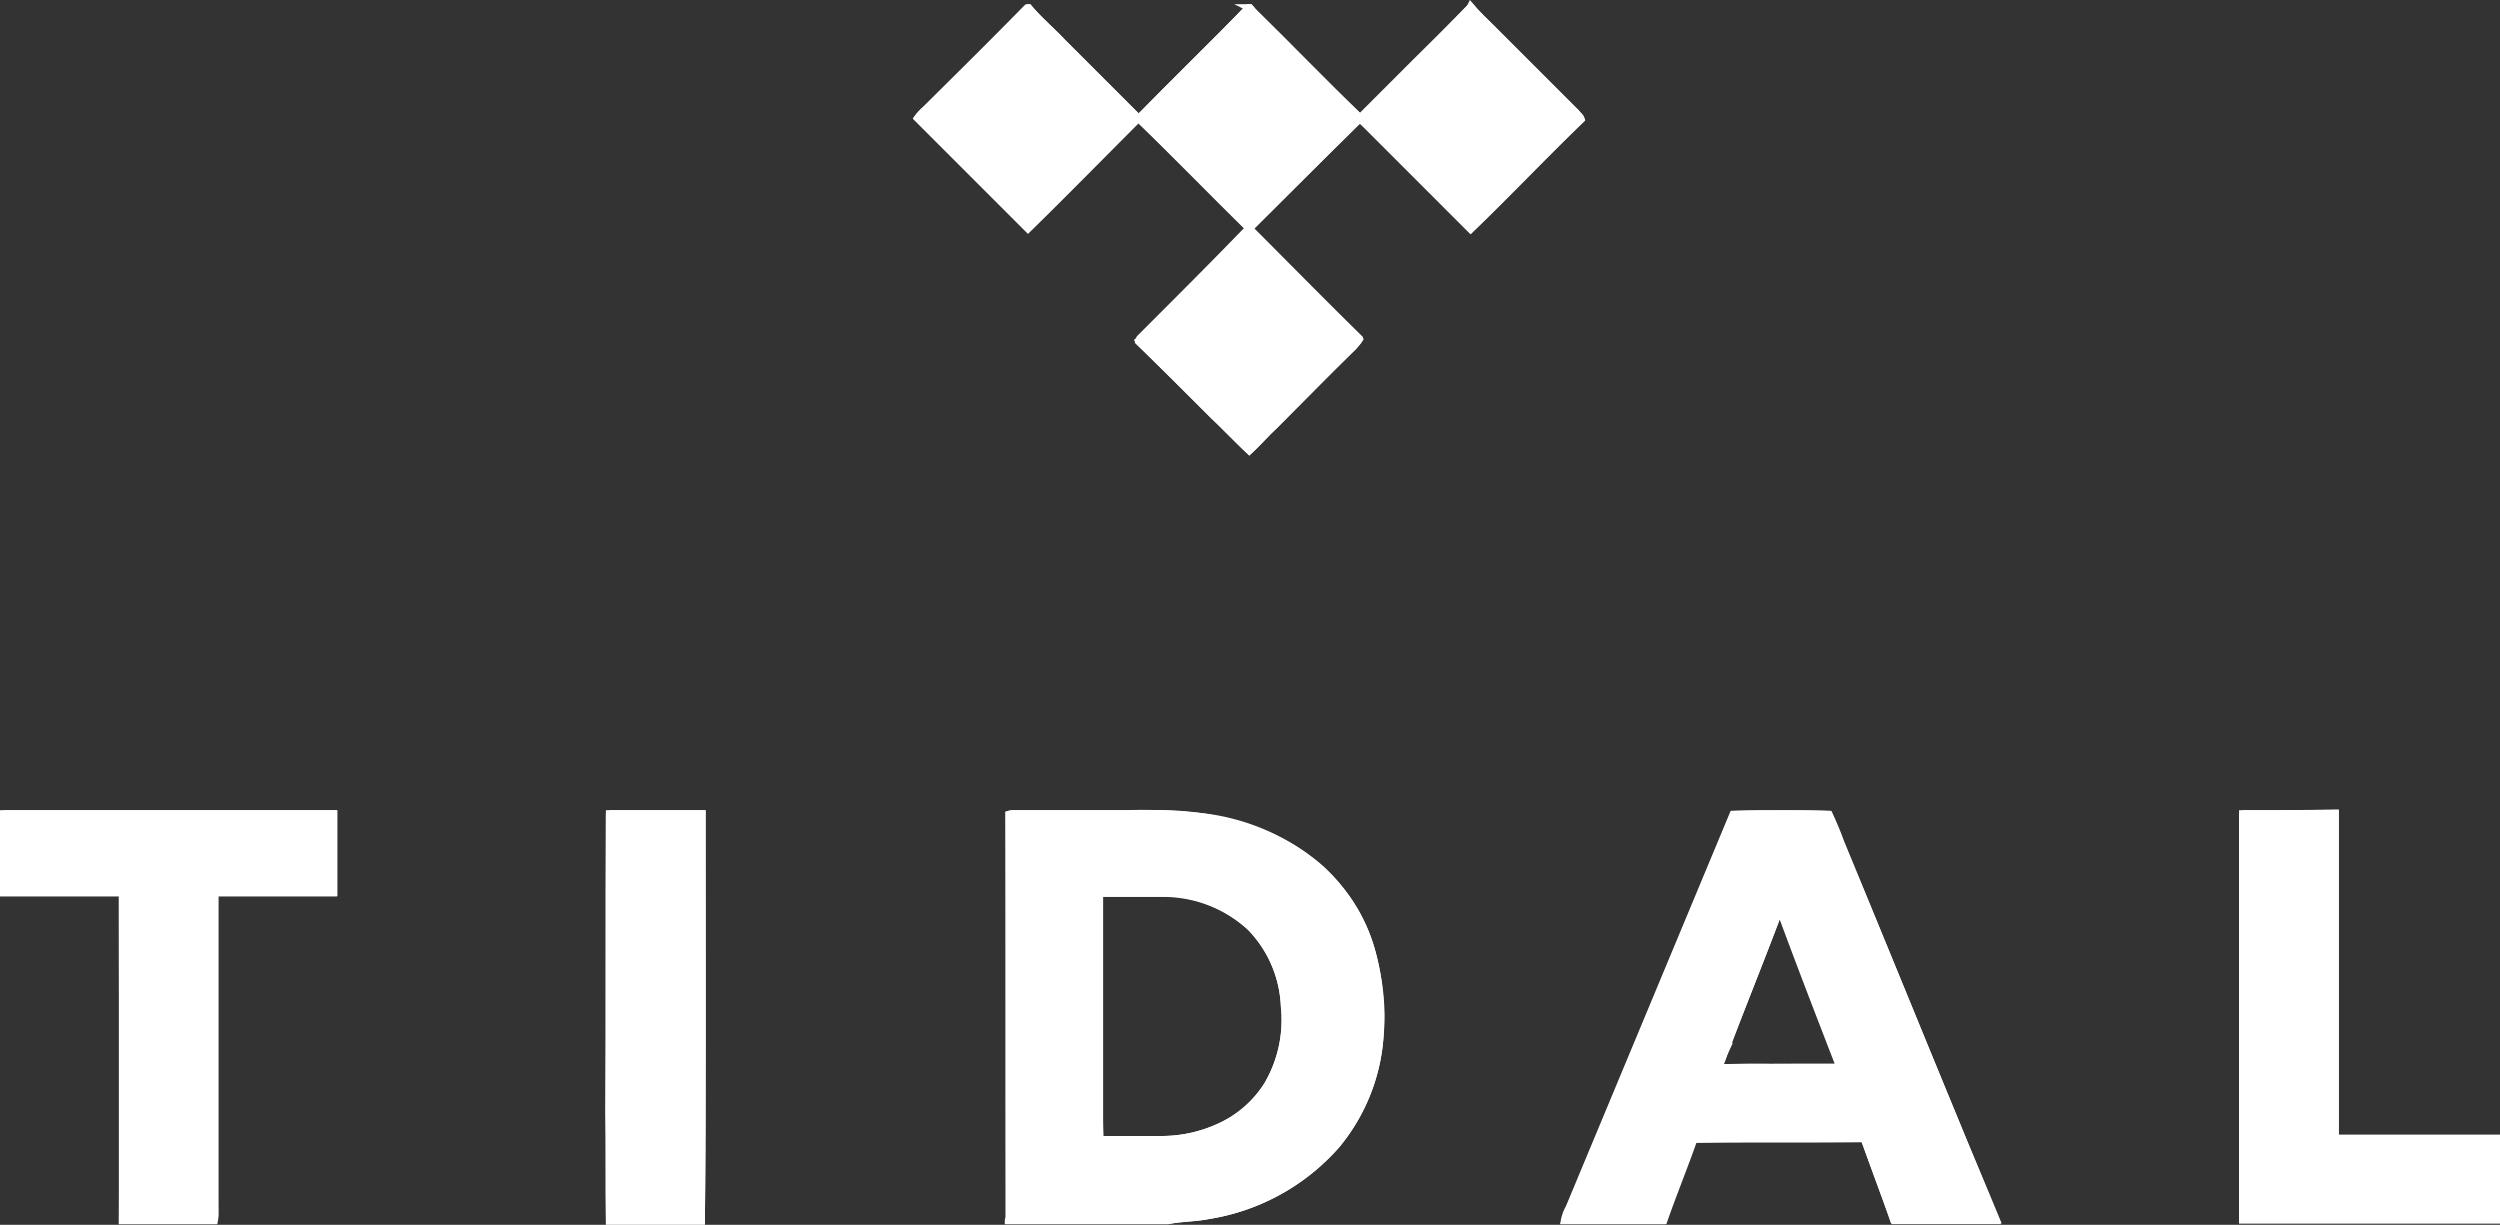 <svg id="Layer_1" data-name="Layer 1" xmlns="http://www.w3.org/2000/svg" viewBox="0 0 366 179.31"><rect x="0" y="0" width="366" height="179.31" fill="#333333" stroke="none"/><defs><style>.cls-1{fill:#fff;stroke:#fff;stroke-miterlimit:10;}</style></defs><path class="cls-1" d="M217.4,161.2h.2c1.5,1.8,3.3,3.3,4.9,5l11.1,11.1v.2c-5.4,5.4-10.7,10.8-16.1,16.1l-16.2-16.2a7.41,7.41,0,0,1,1.2-1.3C207.5,171.2,212.5,166.2,217.4,161.2Z" transform="translate(-67 -160.09)"/><path class="cls-1" d="M217.4,161.2h.2c1.5,1.8,3.3,3.3,4.9,5h0l11.1,11.1h0v.2h0c-5.4,5.4-10.7,10.8-16.1,16.1h0l-16.2-16.2h0a7.41,7.41,0,0,1,1.2-1.3h0c5-4.9,10-9.9,14.9-14.9h0c-4.9,5-9.9,9.9-14.9,14.9h0a7.41,7.41,0,0,0-1.2,1.3h0l16.2,16.2h0c5.4-5.4,10.7-10.8,16.1-16.1h0v-.2h0l-11.1-11.1h0c-1.6-1.7-3.4-3.2-4.9-5h-.2Z" transform="translate(-67 -160.09)"/><path class="cls-1" d="M249.8,161.2h.2c.2.2.3.4.5.6,5.2,5.1,10.3,10.4,15.6,15.5-.1.3-.4.5-.6.7-5.2,5.2-10.4,10.4-15.6,15.5-5.4-5.4-10.8-10.8-16.2-16.1C239,172,244.5,166.7,249.8,161.2Z" transform="translate(-67 -160.09)"/><path class="cls-1" d="M249.8,161.2h.2c.2.2.3.4.5.6h0c5.2,5.1,10.3,10.4,15.6,15.5h0c-.1.3-.4.5-.6.7-5.2,5.2-10.4,10.4-15.6,15.5h0c-5.4-5.4-10.8-10.8-16.2-16.1h0c5.3-5.4,10.8-10.7,16.1-16.2h0c-5.3,5.5-10.9,10.8-16.1,16.3h0c5.5,5.3,10.8,10.8,16.2,16.1h0c5.2-5.2,10.4-10.4,15.6-15.5.2-.2.5-.4.6-.7h0c-5.2-5.1-10.4-10.3-15.6-15.5h0c-.2-.2-.3-.4-.5-.6h0l-.2-.1Z" transform="translate(-67 -160.09)"/><path class="cls-1" d="M282.2,161.2h.2c1,1.2,2.2,2.2,3.3,3.4l12.2,12.2a1.7,1.7,0,0,1,.6.8c-5.5,5.3-10.7,10.8-16.2,16.1l-15.4-15.4c-.3-.3-.6-.5-.7-.8l8.1-8.1C276.9,166.6,279.6,163.9,282.2,161.2Z" transform="translate(-67 -160.09)"/><path class="cls-1" d="M282.2,161.2h.2c1,1.2,2.2,2.2,3.3,3.4h0l12.2,12.2h0c.2.2.5.4.6.7h0c-5.5,5.3-10.7,10.8-16.2,16.1h0l-15.4-15.4h0c-.3-.3-.6-.5-.7-.8h0l8.1-8.1h0c2.6-2.7,5.3-5.3,7.9-8.1h0c-2.6,2.7-5.3,5.3-8,8h0l-8.1,8.1h0c.1.4.5.6.7.8h0l15.4,15.4h0c5.5-5.3,10.8-10.8,16.2-16.1h0c-.1-.3-.4-.5-.6-.8h0l-12.2-12.2h0c-1.1-1.1-2.3-2.2-3.3-3.4h0l-.1.2Z" transform="translate(-67 -160.09)"/><path class="cls-1" d="M233.9,209.6l15.9-15.9.2.1c5.3,5.4,10.7,10.7,16,16-.2.4-.6.6-.8,1-3.9,3.8-7.7,7.7-11.6,11.6-1.3,1.2-2.5,2.6-3.7,3.7-1.8-1.7-3.5-3.5-5.3-5.2-3.6-3.6-7.2-7.2-10.9-10.8C233.8,209.8,233.9,209.7,233.9,209.6Z" transform="translate(-67 -160.09)"/><path class="cls-1" d="M233.9,209.6h0l15.9-15.9h0l.2.1h0c5.3,5.4,10.7,10.7,16,16h0a7,7,0,0,1-.8,1h0c-3.9,3.8-7.7,7.7-11.6,11.6-1.3,1.2-2.5,2.6-3.7,3.7h0c-1.8-1.7-3.5-3.5-5.3-5.2-3.6-3.6-7.2-7.2-10.9-10.8h0c.1-.3.2-.4.2-.5h0c-.1.1-.1.2-.2.3h0c3.6,3.6,7.2,7.2,10.9,10.8,1.8,1.7,3.5,3.6,5.3,5.2h0c1.3-1.1,2.5-2.5,3.7-3.7,3.9-3.8,7.7-7.7,11.6-11.6h0c.3-.3.7-.6.8-1h0c-5.4-5.3-10.7-10.7-16-16h0l-.2-.1h0c-5.3,5.5-10.6,10.8-15.9,16.1Z" transform="translate(-67 -160.09)"/><path class="cls-1" d="M67.5,279.2h48.3v11.6H98.4v45.7a8.88,8.88,0,0,1-.1,2.3H84.9c.1-16,0-32,0-48H67.5Z" transform="translate(-67 -160.09)"/><path class="cls-1" d="M67.5,279.2h48.3v11.6H98.4v46.7a6.15,6.15,0,0,1-.1,1.3H84.9v-48H67.5V279.2h0v11.6H84.9v48H98.4a5.28,5.28,0,0,0,.1-1.3V290.8h17.4V279.2H67.5Z" transform="translate(-67 -160.09)"/><path class="cls-1" d="M156.2,279.2h13.6c0,19.8.1,39.7-.1,59.5H156.2c-.1-5.3,0-10.5-.1-15.8C156.2,308.4,156.1,293.8,156.2,279.2Z" transform="translate(-67 -160.09)"/><path class="cls-1" d="M156.2,279.2h13.6v33.7c0,8.6,0,17.2-.1,25.8H156.2V279.2h0v59.7h13.5c0-8.6.1-17.2.1-25.8V279.4h0c-4.6-.2-9.1-.2-13.6-.2Z" transform="translate(-67 -160.09)"/><path class="cls-1" d="M395.3,279.2h13.6v47.6h23.6v11.9H395.3Z" transform="translate(-67 -160.09)"/><path class="cls-1" d="M395.3,279.2h13.6v47.6h23.6v11.9H395.4V288.4c-.1-3-.1-6.1-.1-9.2h0v59.5h37.2v-12H408.9V279.1h0c-4.5.1-9.1.1-13.6.1Z" transform="translate(-67 -160.09)"/><path class="cls-1" d="M267.8,299.2a25.49,25.49,0,0,0-7.7-12.1c-4.8-4.3-11.2-6.6-17.5-7.5a78.88,78.88,0,0,0-10.9-.4H215.6a2.77,2.77,0,0,0-.9.1c.1,19.7,0,39.3.1,59,0,.1-.1.4-.1.5H238c2.1-.4,4.2-.4,6.3-.8a31.55,31.55,0,0,0,18.4-10.3,28,28,0,0,0,6.2-14.3A37.85,37.85,0,0,0,267.8,299.2ZM252.5,319a16.19,16.19,0,0,1-7.1,6.1,20.13,20.13,0,0,1-8.4,1.8h-9c-.2-3.3,0-6.7-.1-10V290.8h9.3a18.87,18.87,0,0,1,12.8,5,17.55,17.55,0,0,1,5,11.3A19,19,0,0,1,252.5,319Z" transform="translate(-67 -160.09)"/><path class="cls-1" d="M267.8,299.2h0a24.76,24.76,0,0,0-7.7-12.1c-4.9-4.3-11.2-6.6-17.5-7.5a45.3,45.3,0,0,0-7.4-.4H215.6a2.77,2.77,0,0,0-.9.1h0v59h0c0,.1-.1.4-.1.5H238c2.1-.4,4.2-.4,6.3-.8a31.55,31.55,0,0,0,18.4-10.3,28,28,0,0,0,6.2-14.3,38.66,38.66,0,0,0,.3-4.8,36.84,36.84,0,0,0-1.4-9.4h0a32.84,32.84,0,0,1,1.3,9.4,38.66,38.66,0,0,1-.3,4.8,28.33,28.33,0,0,1-6.2,14.3A31.25,31.25,0,0,1,244.2,338c-2.1.5-4.2.4-6.3.8H214.7c0-.1.1-.4.1-.5h0v-59h0a2.77,2.77,0,0,1,.9-.1h19.6a45.91,45.91,0,0,1,7.4.4,32.13,32.13,0,0,1,17.5,7.5,26.08,26.08,0,0,1,7.6,12.1ZM252.5,319h0a16.19,16.19,0,0,1-7.1,6.1,20.13,20.13,0,0,1-8.4,1.8h-9c-.1-1.4-.1-2.7-.1-4.1v-32h9.3a18.87,18.87,0,0,1,12.8,5,17.55,17.55,0,0,1,5,11.3c0,.5.1,1.1.1,1.6a18.63,18.63,0,0,1-2.6,10.3h0a19.5,19.5,0,0,0,2.7-10.2,8.6,8.6,0,0,0-.1-1.6,17.78,17.78,0,0,0-5-11.3,18.87,18.87,0,0,0-12.8-5H228v32c0,1.4,0,2.7.1,4.1h9a21.82,21.82,0,0,0,8.4-1.8,17.44,17.44,0,0,0,7-6.2Z" transform="translate(-67 -160.09)"/><path class="cls-1" d="M353.5,324.8c-5.7-13.8-11.3-27.6-17.1-41.4-.5-1.4-1.1-2.8-1.7-4.1-4.7-.1-9.3-.1-14,0l-24,57.6a6.19,6.19,0,0,0-.7,1.9h14.4c1.4-4,3-7.9,4.4-11.9,8.2-.1,16.4,0,24.6-.1.4-.1.6.3.7.6,1.4,3.8,2.8,7.5,4.1,11.3h14.9C357.4,334.1,355.4,329.5,353.5,324.8Zm-34.7-8.4c-.1-.5.3-1,.4-1.5,2.7-7.2,5.6-14.3,8.3-21.5a.35.35,0,0,0,.2-.1c2.8,7.5,5.7,15,8.6,22.6v.4C330.4,316.3,324.6,316.3,318.8,316.4Z" transform="translate(-67 -160.09)"/><path class="cls-1" d="M353.5,324.8h0c-5.7-13.8-11.3-27.6-17-41.4-.5-1.4-1.1-2.8-1.7-4.1h0c-2.3,0-4.7-.1-7-.1s-4.7,0-7,.1h0l-24,57.6a6.19,6.19,0,0,0-.7,1.9h14.5c1.4-4,3-7.9,4.4-11.9h0c3.3-.1,6.7-.1,10-.1h14.8c.3,0,.4.4.5.6,1.4,3.8,2.8,7.5,4.1,11.3h14.9c-1.9-4.6-3.9-9.3-5.8-13.9h0c1.9,4.7,3.9,9.3,5.7,14H344.3c-1.4-3.8-2.8-7.5-4.1-11.3-.1-.3-.2-.7-.5-.7H324.9c-3.3,0-6.7,0-10,.1h0c-1.4,4-3,7.9-4.4,11.9H296.1a6.19,6.19,0,0,1,.7-1.9l24-57.6h0c2.3,0,4.7-.1,7-.1s4.7,0,7,.1h0c.6,1.3,1.2,2.7,1.7,4.1,5.7,13.8,11.3,27.6,17,41.4Zm-34.7-8.4h0v-.2a5,5,0,0,1,.4-1.3h0c2.7-7.2,5.6-14.3,8.3-21.5h.2c2.8,7.5,5.7,15,8.6,22.6h0v.4h-8.7c-3-.1-5.9-.1-8.8,0h17.4V316h0c-2.9-7.5-5.8-15-8.6-22.6h0c-.1,0-.2,0-.2.1h0c-2.7,7.2-5.5,14.3-8.3,21.5h0a5,5,0,0,0-.4,1.3l.1.1Z" transform="translate(-67 -160.09)"/></svg>